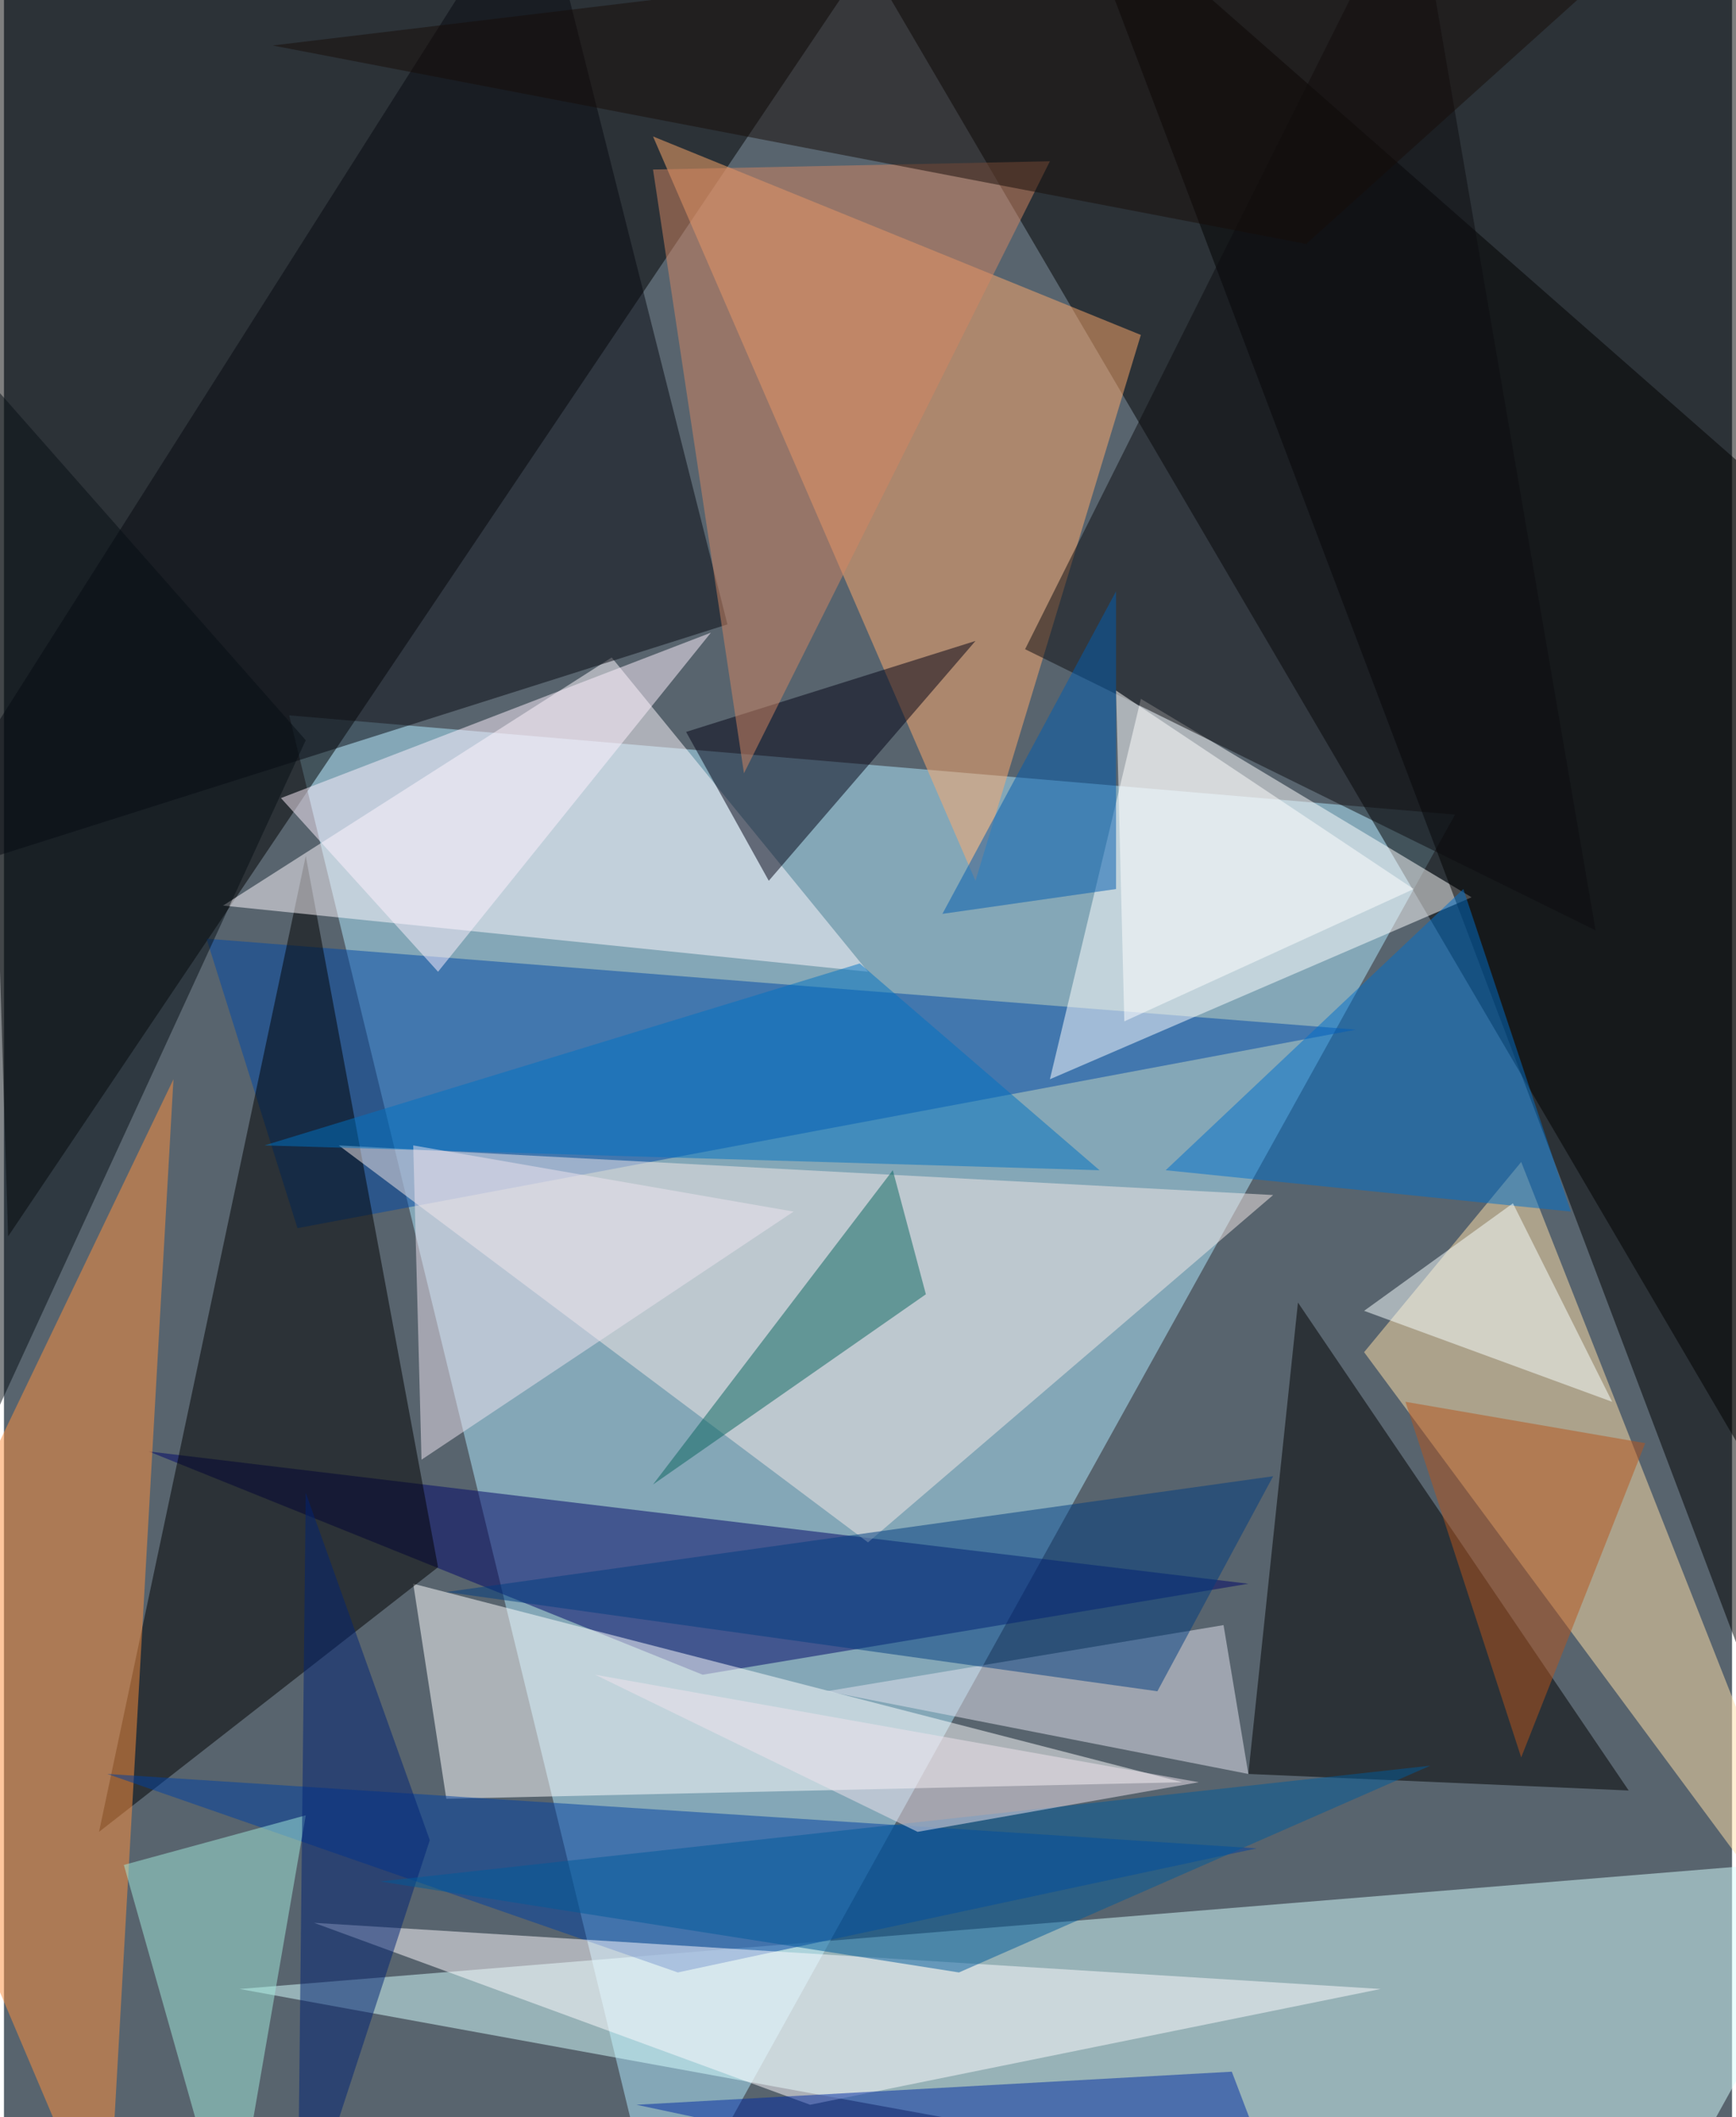 <svg xmlns="http://www.w3.org/2000/svg" width="228" height="278" viewBox="0 0 836 1024"><path fill="#58646e" d="M0 0h836v1024H0z"/><g fill-opacity=".502"><path fill="#afeaff" d="M702 394l-564-48 180 740z"/><path d="M898-6l-36 744L414-26z"/><path d="M446-62L2 598-18-58z"/><path fill="#d5ffff" d="M794 1086L114 962l784-64z"/><path fill="#ffaa6c" d="M550 162L314 66l156 360z"/><path fill="#0048a6" d="M142 594L98 454l556 44z"/><path fill="#000669" d="M602 766L70 702l268 108z"/><path fill="#ffe0a7" d="M734 562l-76 92 240 324z"/><path fill="#fff" d="M506 522l44-184 160 96zM198 766l16 104 356-8z"/><path d="M210 758l-64-344L46 886z"/><path fill="#ff903d" d="M-62 822l112 264 32-564z"/><path fill="#fffaff" d="M418 470l-312-32 188-120z"/><path fill="#070910" d="M350 302L258-62-54 430z"/><path fill="#f6e9e7" d="M162 554l452 24-196 168z"/><path d="M786 866l-184-8 24-228zm56-640L514-62l348 920z"/><path fill="#0041a1" d="M50 858l276 96 280-60z"/><path fill="#fffbff" d="M666 962l-516-32 240 88z"/><path fill="#0071cb" d="M706 430L562 566l196 20z"/><path fill="#0073c2" d="M530 566l-404-12 288-88z"/><path fill="#e3e3ef" d="M590 786l-192 32 204 40z"/><path fill="#0c0d11" d="M770 450L682-62 494 314z"/><path fill="#020315" d="M370 426l-40-72 140-44z"/><path fill="#a1eadc" d="M146 878l-88 24 52 184z"/><path fill="#08655e" d="M446 626l-132 92 116-152z"/><path fill="#003d7f" d="M614 714l-400 56 344 48z"/><path fill="#d38662" d="M358 374L506 78l-192 4z"/><path fill="#005cb0" d="M538 430V286l-84 156z"/><path fill="#002ba1" d="M306 1018l288-16 32 84z"/><path fill="#002375" d="M146 722l60 168-64 196z"/><path fill="#fff" d="M542 494l140-64-144-96z"/><path fill="#160d09" d="M630 118L830-62 130 22z"/><path fill="#fef2ff" d="M342 306l-208 80 76 84z"/><path fill="#b6541c" d="M678 678l116 20-60 152z"/><path fill="#005b9a" d="M462 954l228-100-508 56z"/><path fill="#efe4ee" d="M286 810l156 76 136-24z"/><path fill="#eee3ef" d="M202 706l180-120-184-32z"/><path fill="#060f15" d="M146 358L-62 810V122z"/><path fill="#f7ffff" d="M730 582l-72 52 120 44z"/></g></svg>
